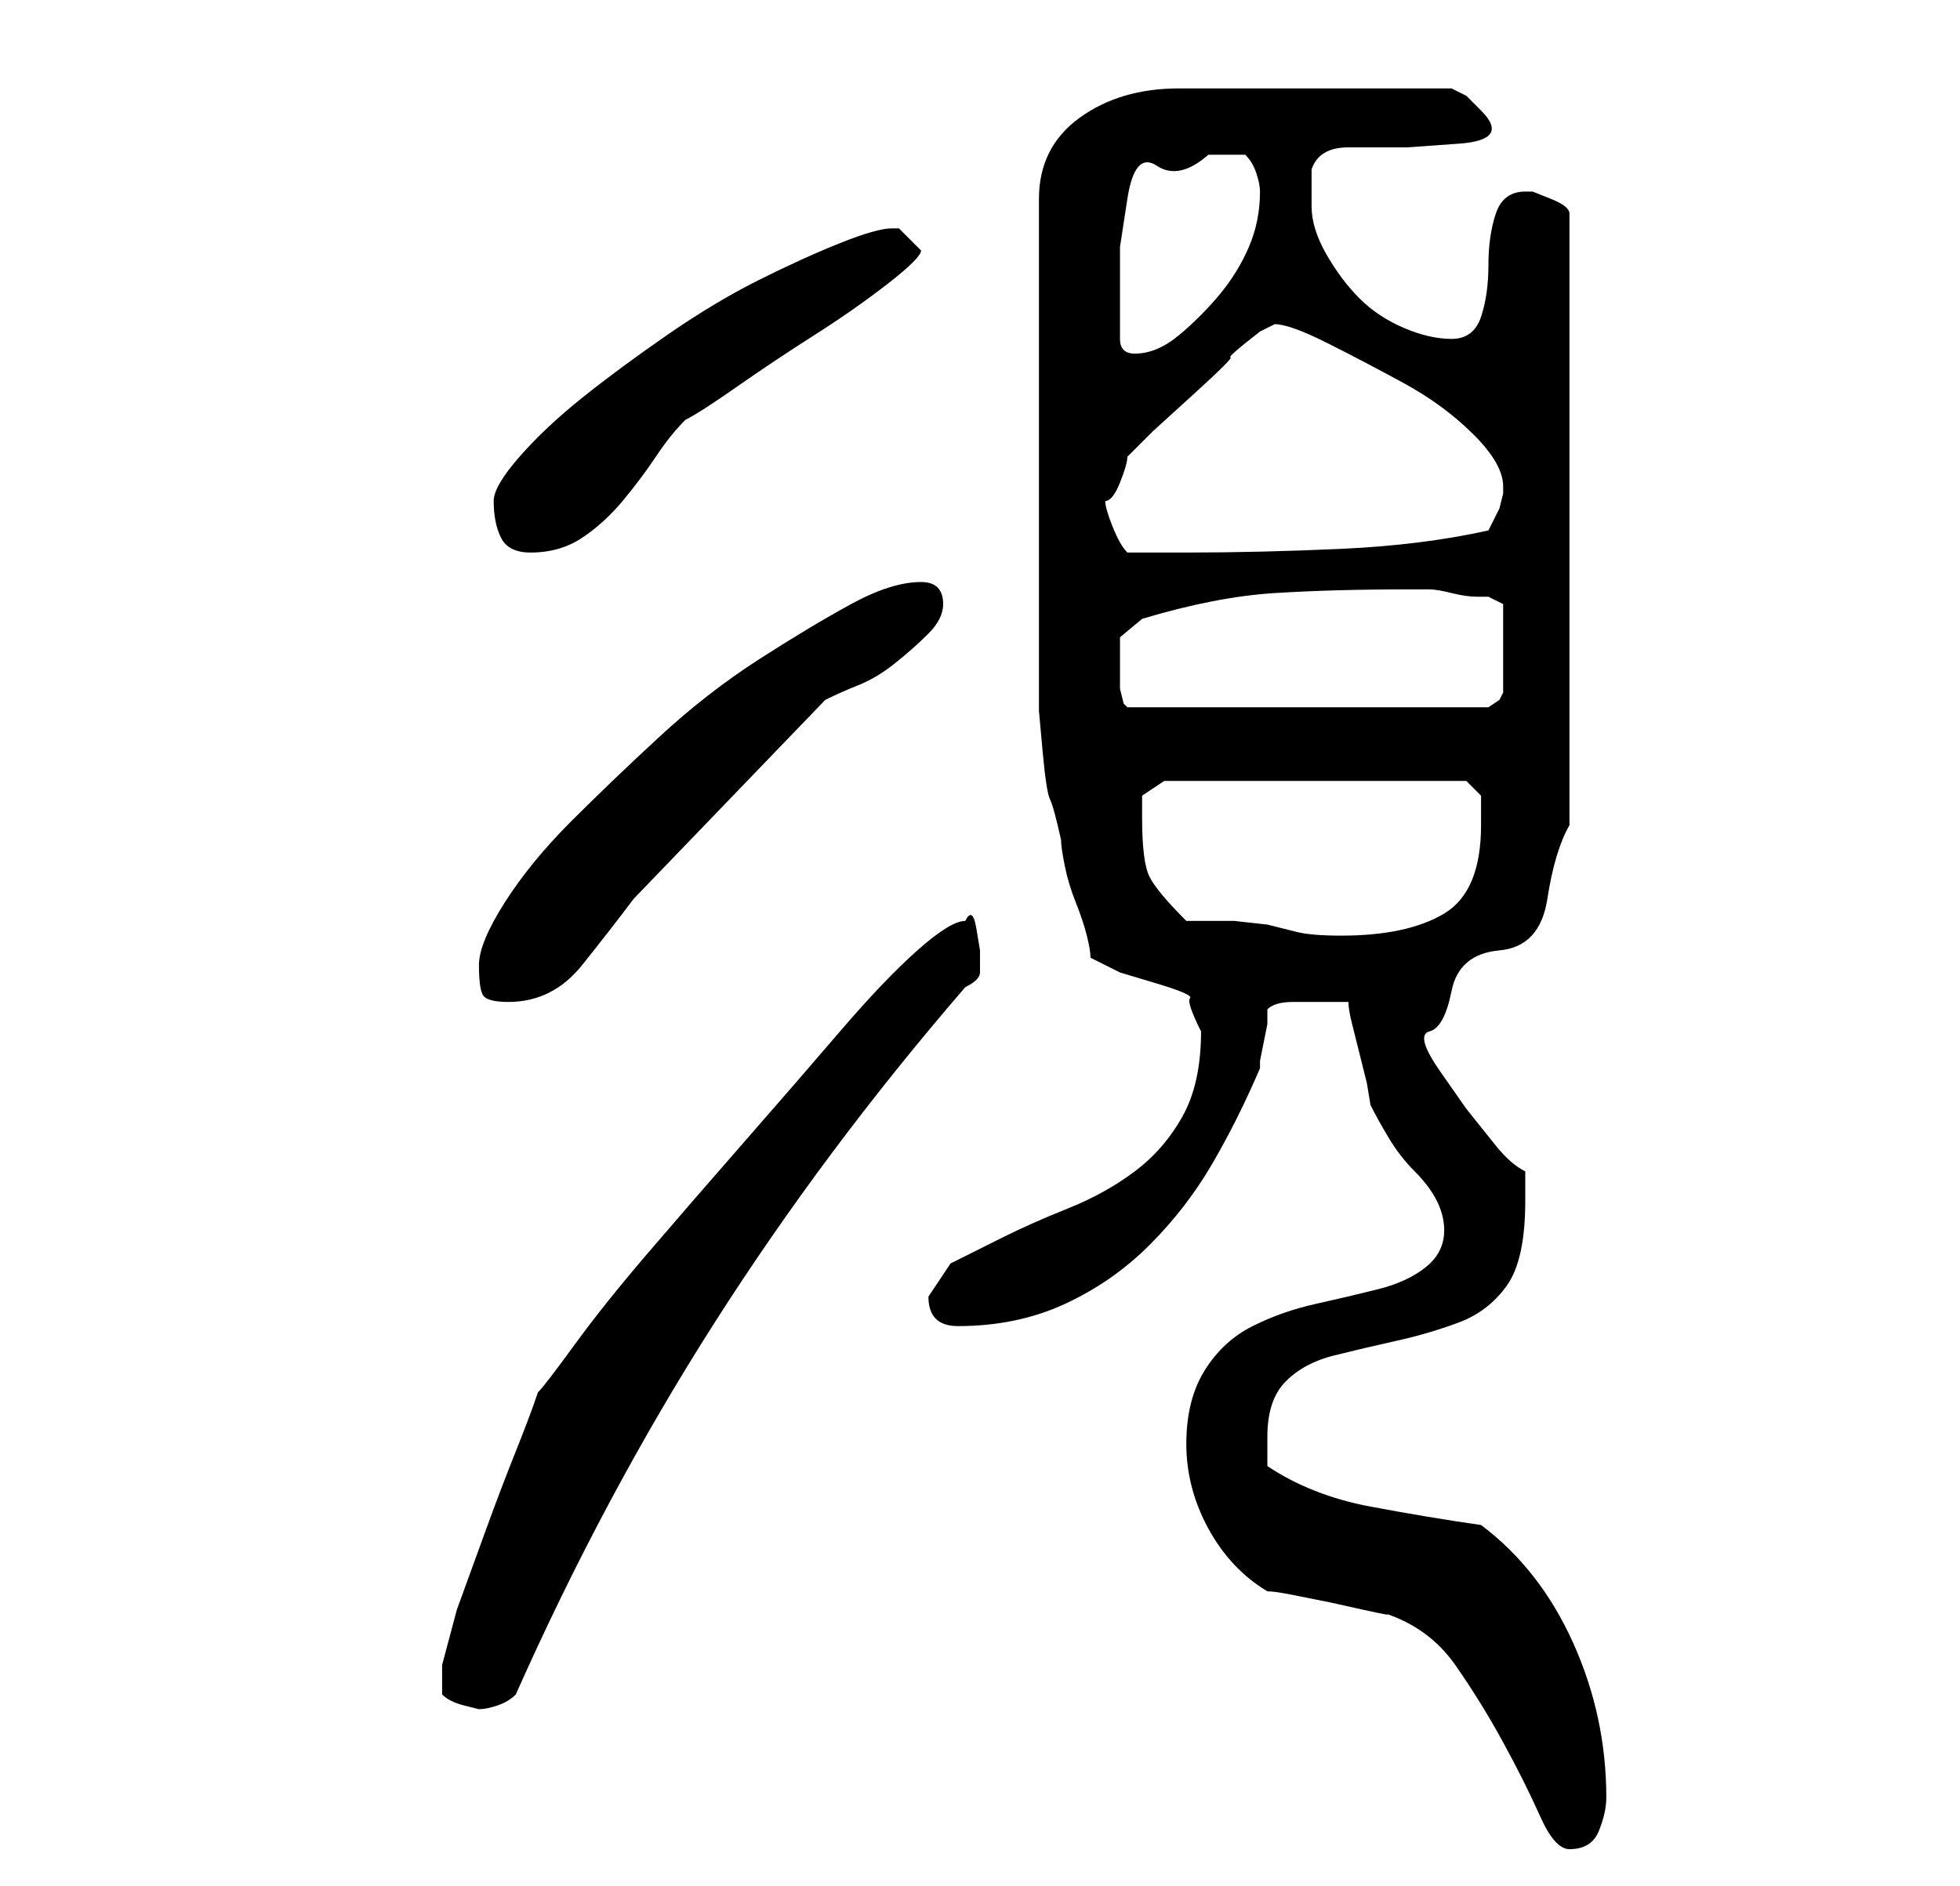 <?xml version="1.0" standalone="no"?>
<!DOCTYPE svg PUBLIC "-//W3C//DTD SVG 1.1//EN" "http://www.w3.org/Graphics/SVG/1.1/DTD/svg11.dtd" >
<svg xmlns="http://www.w3.org/2000/svg" xmlns:xlink="http://www.w3.org/1999/xlink" version="1.1" viewBox="-10 0 266 256">
   <path fill="currentColor"
d="M162 216q1 0 3.5 0.5l5 1t4.5 1t3 0.5q6 2 9.5 7t6.5 10.5t5 10t4 4.5q3 0 4 -2.5t1 -4.5q0 -11 -4.5 -21t-12.5 -16q-7 -1 -15 -2.5t-14 -5.5v-2.5v-1.5q0 -5 2.5 -7.5t6.5 -3.5t8.5 -2t8.5 -2.5t6.5 -5t2.5 -11.5v-4q-2 -1 -4 -3.5l-4 -5t-3.5 -5t-1.5 -5.5t3 -5.5
t6.5 -5.5t6.5 -7t3 -10v-83q0 -1 -2.5 -2l-2.5 -1h-1q-3 0 -4 3t-1 7t-1 7t-4 3t-6.5 -1.5t-6 -4t-4.5 -6t-2 -6.5v-3v-2q1 -3 5 -3h8t7 -0.5t3 -4.5v0l-2 -2t-2 -1h-37q-8 0 -13.5 4t-5.5 11v67v2.5t0.5 5.5t1 6.5t1.5 5.5q0 1 0.5 3.5t1.5 5t1.5 4.5t0.5 3l4 2t5 1.5
t4.5 2t1.5 4.5q0 7 -2.5 11.5t-6.5 7.5t-9 5t-9 4l-7 3.5t-3 4.5q0 2 1 3t3 1q8 0 14.5 -3t11.5 -8t8.5 -11t6.5 -13v-1t0.5 -2.5t0.5 -2.5v-2q1 -1 3.5 -1h3.5h2h2q0 1 0.5 3l1 4l1 4t0.5 3q1 2 2.5 4.5t3.5 4.5t3 4t1 4q0 3 -2.5 5t-6.5 3t-8.5 2t-8.5 3t-6.5 6t-2.5 10
t3 11.5t8 8.5zM50 230q1 1 3 1.5l2 0.5q1 0 2.5 -0.5t2.5 -1.5q12 -27 27 -50.5t34 -45.5q2 -1 2 -2v-3t-0.5 -3t-1.5 -1q-2 0 -6.5 4t-10.5 11t-13 15t-13 15t-10 12.5t-5 6.5q-1 3 -3 8t-4 10.5l-4 11t-2 7.5v4zM55 131q0 3 0.5 4t3.5 1q6 0 10 -5t7 -9l26 -27
q2 -1 4.5 -2t5 -3t4.5 -4t2 -4q0 -3 -3 -3q-4 0 -9.5 3t-12.5 7.5t-13.5 10.5t-12 11.5t-9 11t-3.5 8.5zM151 125q-4 -4 -5 -6t-1 -8v-1.5v-1.5l3 -2h41l2 2v1.5v2.5q0 9 -5 12t-14 3q-4 0 -6 -0.5l-4 -1t-4.5 -0.5h-6.5zM142 90v-3.5t3 -2.5q10 -3 18 -3.5t18 -0.5h3
q1 0 3 0.5t3.5 0.5h1.5l2 1v2v3v4v3l-0.5 1t-1.5 1h-49l-0.5 -0.5t-0.5 -2v-2.5v-1zM57 68q0 3 1 5t4 2q4 0 7 -2t5.5 -5t4.5 -6t4 -5q2 -1 7 -4.5t10.5 -7t10 -7t4.5 -4.5v0l-2 -2l-1 -1h-1q-2 0 -7 2t-11 5t-12.5 7.5t-11.5 8.5t-8.5 8t-3.5 6zM140 68q1 0 2 -2.5t1 -3.5
l3.5 -3.5t5.5 -5t5 -5t4 -3.5l1 -0.5l1 -0.5q2 0 7 2.5t10.5 5.5t9.5 7t4 7v1l-0.5 2t-1.5 3q-9 2 -20 2.5t-21 0.5h-8q-1 -1 -2 -3.5t-1 -3.5zM142 42v-8.5t1 -6.5t4 -4.5t7 -1.5h5q1 1 1.5 2.5t0.5 2.5q0 4 -1.5 7.5t-4 6.5t-5.5 5.5t-6 2.5q-2 0 -2 -2v-4z" />
</svg>
